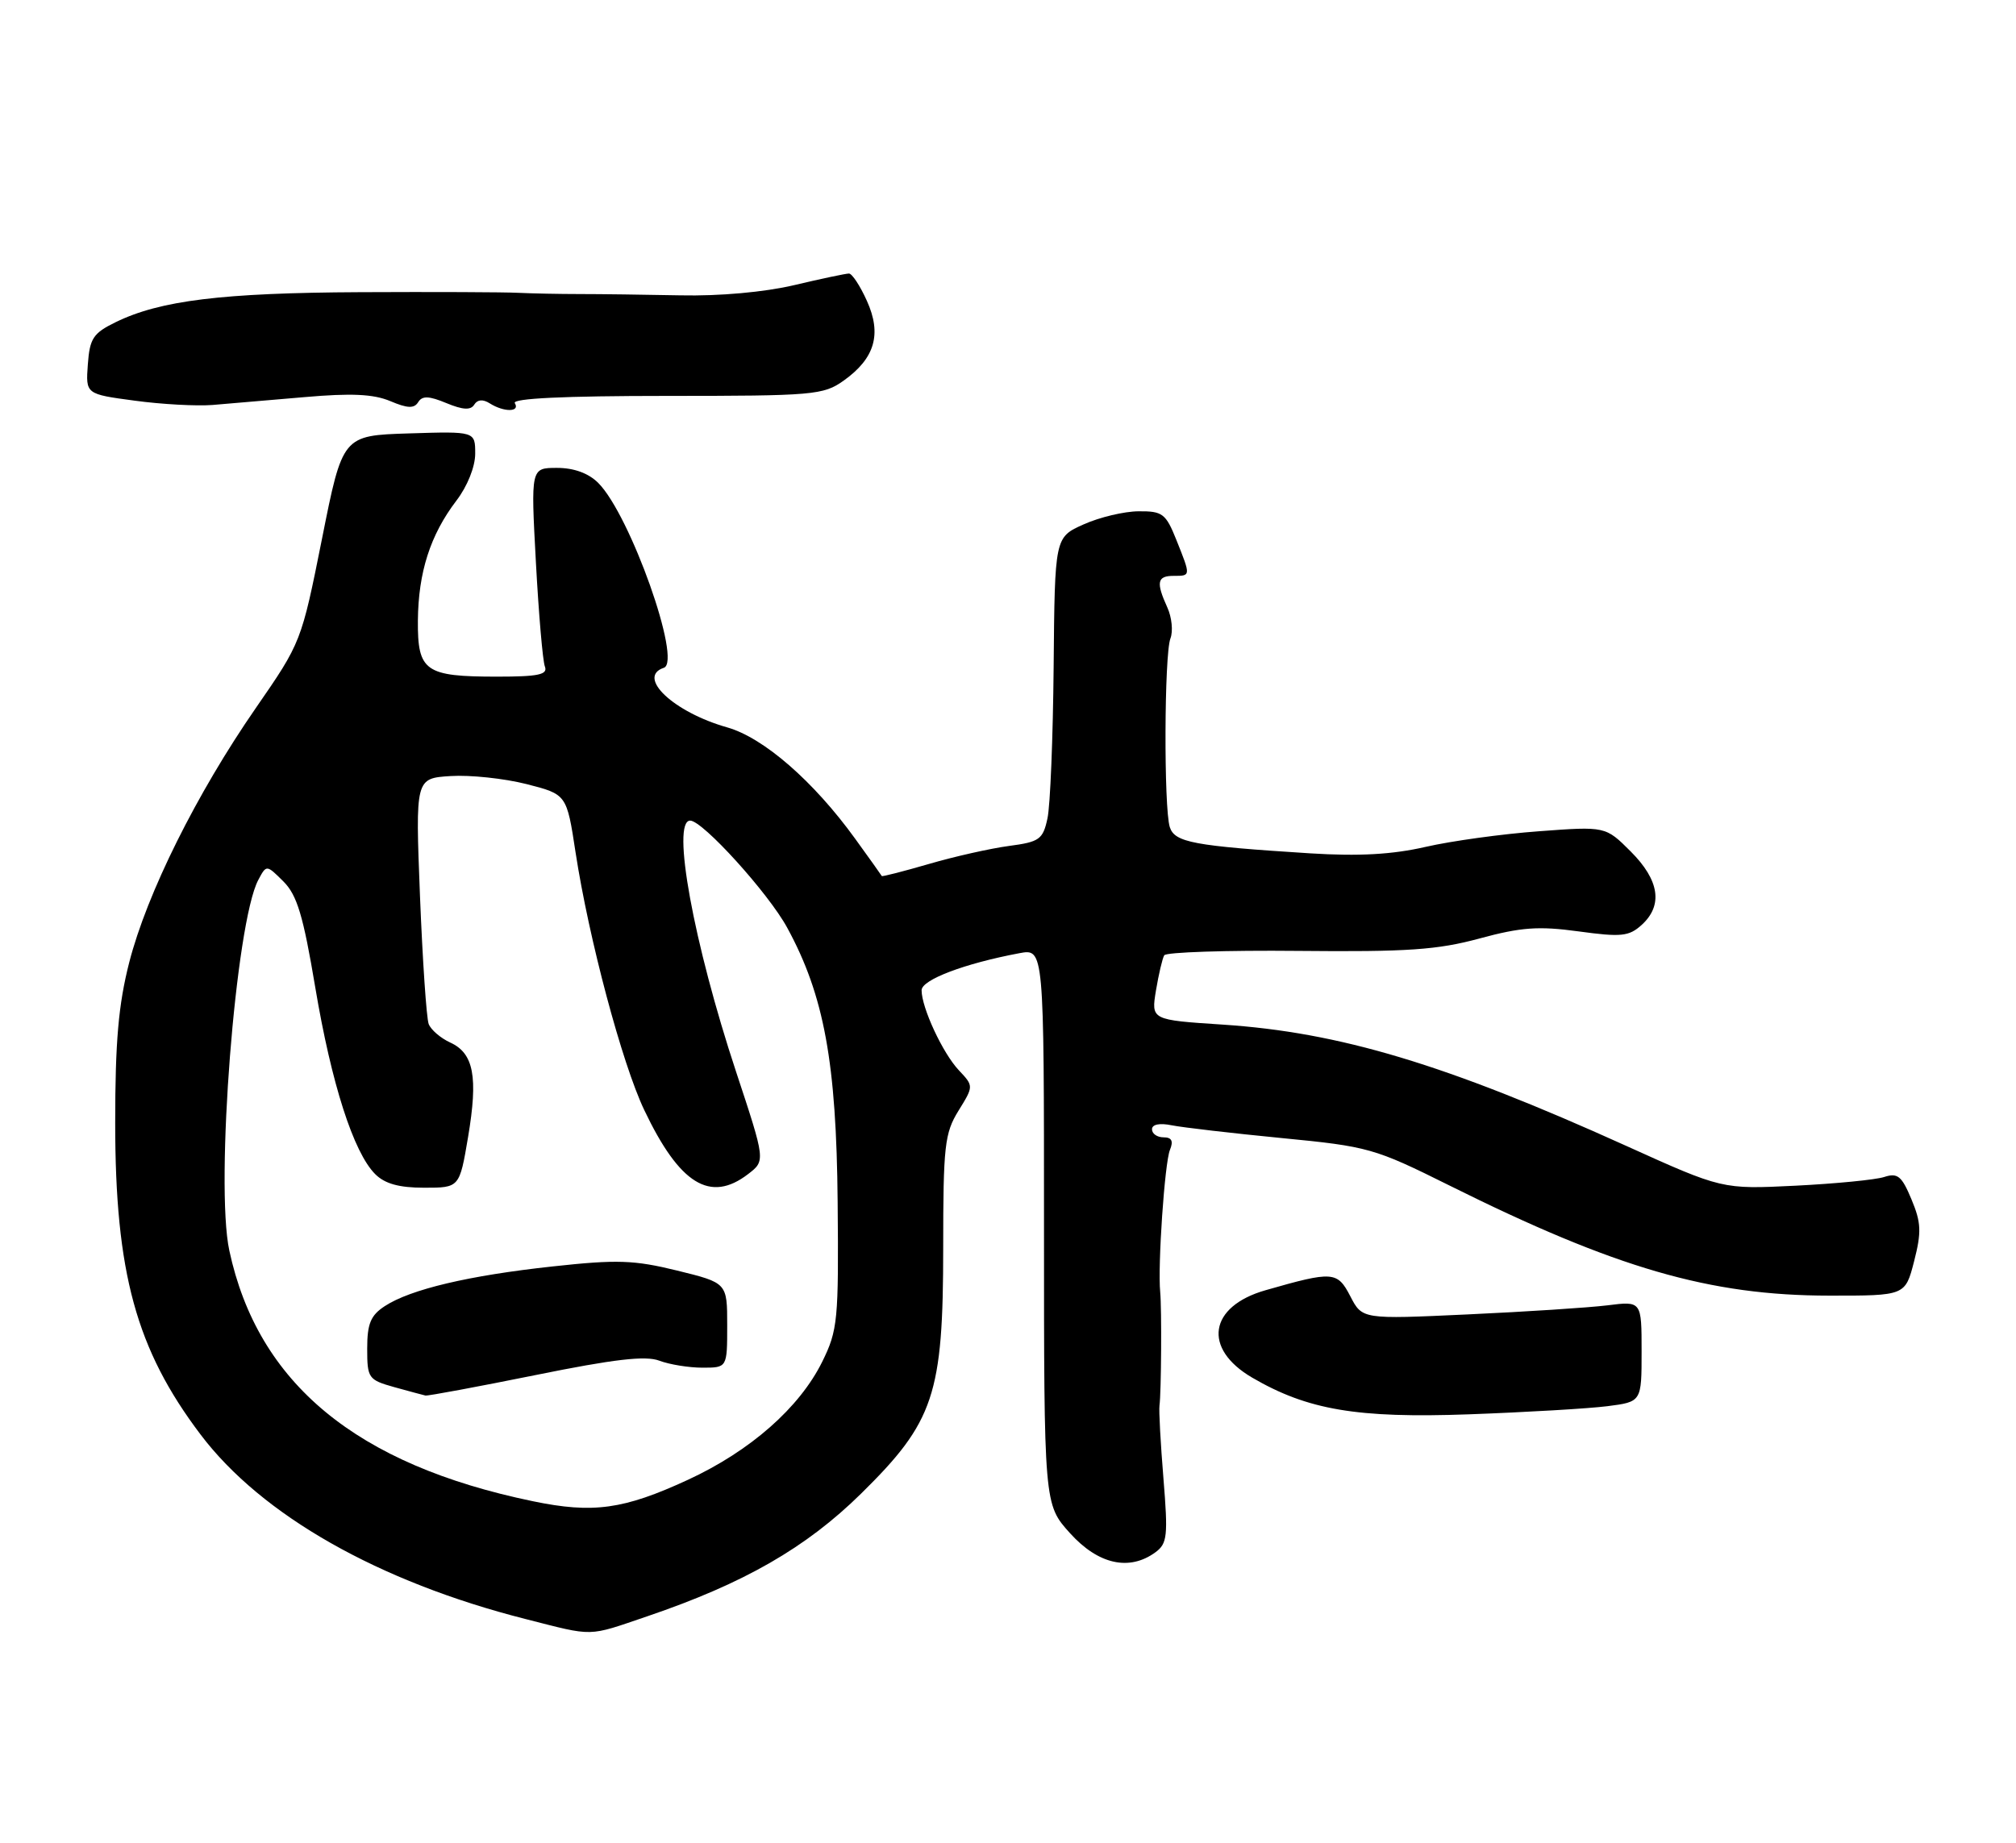 <?xml version="1.0" encoding="UTF-8" standalone="no"?>
<!DOCTYPE svg PUBLIC "-//W3C//DTD SVG 1.1//EN" "http://www.w3.org/Graphics/SVG/1.1/DTD/svg11.dtd" >
<svg xmlns="http://www.w3.org/2000/svg" xmlns:xlink="http://www.w3.org/1999/xlink" version="1.1" viewBox="0 0 280 256">
 <g >
 <path fill="currentColor"
d=" M 89.95 224.52 C 103.32 219.97 111.95 215.02 119.59 207.50 C 129.74 197.51 131.00 193.75 131.00 173.33 C 131.00 159.19 131.20 157.42 133.12 154.31 C 135.24 150.88 135.24 150.88 133.17 148.68 C 130.93 146.30 128.00 139.99 128.00 137.57 C 128.00 136.11 133.96 133.85 141.58 132.42 C 145.00 131.78 145.00 131.78 145.00 170.39 C 145.00 208.99 145.00 208.99 148.62 213.00 C 152.53 217.33 156.84 218.30 160.47 215.65 C 162.13 214.43 162.24 213.39 161.59 205.40 C 161.19 200.50 160.94 195.94 161.04 195.25 C 161.29 193.41 161.36 181.82 161.14 179.50 C 160.78 175.84 161.76 161.53 162.49 159.75 C 163.00 158.51 162.74 158.00 161.61 158.00 C 160.72 158.00 160.00 157.50 160.00 156.88 C 160.00 156.20 161.06 155.98 162.75 156.33 C 164.26 156.63 171.12 157.43 178.00 158.10 C 190.06 159.27 190.88 159.50 201.27 164.67 C 224.42 176.20 237.46 179.98 254.06 179.99 C 264.62 180.00 264.62 180.00 265.85 175.21 C 266.89 171.15 266.83 169.84 265.48 166.61 C 264.13 163.37 263.56 162.90 261.69 163.51 C 260.49 163.90 254.93 164.44 249.35 164.72 C 239.20 165.22 239.20 165.22 225.85 159.18 C 200.77 147.83 186.05 143.41 169.82 142.34 C 159.88 141.69 159.88 141.69 160.55 137.60 C 160.93 135.34 161.44 133.15 161.70 132.71 C 161.95 132.28 170.34 132.00 180.33 132.10 C 195.46 132.25 199.67 131.96 205.50 130.37 C 211.27 128.81 213.68 128.63 219.25 129.39 C 225.16 130.20 226.24 130.09 228.00 128.50 C 231.00 125.78 230.49 122.29 226.49 118.29 C 222.99 114.79 222.99 114.79 213.74 115.48 C 208.66 115.85 201.57 116.83 198.00 117.65 C 193.39 118.71 188.74 118.97 182.00 118.55 C 165.76 117.52 163.15 117.03 162.47 114.90 C 161.63 112.24 161.70 90.92 162.56 88.69 C 162.95 87.69 162.75 85.75 162.13 84.39 C 160.54 80.89 160.71 80.00 163.00 80.00 C 165.41 80.00 165.40 80.05 163.39 75.02 C 161.92 71.35 161.47 71.00 158.14 71.03 C 156.14 71.04 152.70 71.86 150.50 72.85 C 146.50 74.64 146.50 74.64 146.34 92.57 C 146.25 102.43 145.87 111.94 145.48 113.70 C 144.85 116.62 144.37 116.96 140.14 117.52 C 137.59 117.86 132.59 118.98 129.03 120.02 C 125.48 121.05 122.52 121.81 122.47 121.70 C 122.42 121.59 120.75 119.25 118.76 116.50 C 112.99 108.52 106.05 102.48 101.00 101.05 C 93.55 98.94 88.36 94.05 92.20 92.77 C 94.76 91.91 87.52 71.52 83.09 67.09 C 81.74 65.74 79.72 65.00 77.36 65.00 C 73.72 65.00 73.72 65.00 74.43 78.10 C 74.82 85.31 75.38 91.84 75.68 92.60 C 76.11 93.72 74.77 94.00 69.04 94.00 C 59.03 94.00 57.99 93.27 58.04 86.21 C 58.10 79.50 59.76 74.32 63.38 69.56 C 64.91 67.57 66.00 64.84 66.00 63.03 C 66.00 59.92 66.00 59.92 56.79 60.21 C 47.58 60.50 47.58 60.50 44.72 74.86 C 41.86 89.16 41.83 89.25 35.53 98.36 C 27.31 110.24 20.40 124.13 17.95 133.69 C 16.45 139.56 16.00 144.72 16.00 156.00 C 16.00 176.81 18.91 187.45 27.85 199.28 C 36.32 210.50 52.59 219.74 73.00 224.92 C 82.63 227.37 81.49 227.40 89.95 224.52 Z  M 223.25 195.35 C 228.00 194.74 228.00 194.74 228.00 187.74 C 228.00 180.74 228.00 180.74 223.25 181.34 C 220.64 181.66 211.91 182.23 203.85 182.60 C 189.20 183.28 189.20 183.28 187.54 180.07 C 185.74 176.60 185.13 176.56 175.77 179.24 C 167.89 181.49 167.00 187.34 173.91 191.38 C 181.60 195.87 188.48 197.04 204.00 196.48 C 211.97 196.19 220.64 195.68 223.25 195.35 Z  M 42.27 55.17 C 48.78 54.60 51.86 54.74 54.20 55.72 C 56.60 56.74 57.52 56.77 58.08 55.87 C 58.64 54.96 59.57 54.99 62.00 56.00 C 64.29 56.95 65.38 57.01 65.87 56.21 C 66.31 55.50 67.07 55.43 68.03 56.04 C 69.99 57.28 72.28 57.26 71.50 56.00 C 71.10 55.35 78.35 55.00 92.54 55.00 C 112.99 55.00 114.36 54.88 117.17 52.88 C 121.51 49.79 122.50 46.43 120.40 41.79 C 119.46 39.70 118.34 38.00 117.91 38.00 C 117.48 38.00 114.06 38.72 110.31 39.61 C 106.20 40.58 99.94 41.15 94.50 41.03 C 89.55 40.93 83.25 40.85 80.50 40.85 C 77.75 40.85 73.92 40.77 72.00 40.68 C 70.08 40.58 60.17 40.54 50.00 40.59 C 30.86 40.68 22.24 41.74 16.08 44.75 C 12.94 46.28 12.46 47.01 12.20 50.63 C 11.90 54.75 11.90 54.75 18.70 55.66 C 22.44 56.17 27.30 56.43 29.50 56.26 C 31.70 56.08 37.45 55.59 42.27 55.17 Z  M 74.00 208.55 C 49.49 203.48 35.81 192.18 31.85 173.73 C 29.87 164.56 32.72 128.12 35.88 122.23 C 37.01 120.11 37.01 120.11 39.37 122.46 C 41.26 124.35 42.12 127.21 43.79 137.19 C 46.03 150.53 49.10 160.10 52.11 163.11 C 53.45 164.45 55.43 165.00 58.91 165.00 C 63.82 165.00 63.82 165.00 65.01 157.96 C 66.42 149.60 65.80 146.32 62.53 144.83 C 61.20 144.22 59.86 143.07 59.54 142.26 C 59.23 141.44 58.69 133.43 58.33 124.45 C 57.69 108.12 57.69 108.12 62.60 107.81 C 65.29 107.64 70.02 108.14 73.10 108.92 C 78.71 110.35 78.71 110.35 79.94 118.42 C 81.78 130.41 86.39 147.72 89.48 154.21 C 94.39 164.53 98.65 167.15 103.91 163.10 C 106.32 161.25 106.32 161.25 102.23 148.88 C 96.32 131.01 93.22 114.00 95.86 114.00 C 97.59 114.00 106.73 124.08 109.34 128.89 C 114.46 138.29 116.17 147.62 116.34 167.00 C 116.49 183.41 116.36 184.79 114.20 189.17 C 111.05 195.55 104.22 201.57 95.54 205.58 C 86.62 209.70 82.37 210.29 74.00 208.55 Z  M 74.36 191.03 C 85.30 188.81 89.67 188.30 91.58 189.03 C 92.98 189.56 95.68 190.00 97.57 190.00 C 101.00 190.00 101.00 190.00 101.00 184.11 C 101.00 178.22 101.00 178.22 94.05 176.51 C 88.06 175.04 85.70 174.96 76.80 175.93 C 65.13 177.19 57.01 179.11 53.44 181.45 C 51.48 182.73 51.00 183.89 51.00 187.35 C 51.00 191.46 51.16 191.69 54.75 192.70 C 56.81 193.27 58.77 193.80 59.09 193.87 C 59.42 193.94 66.29 192.66 74.36 191.03 Z "/>
</g>
</svg>
